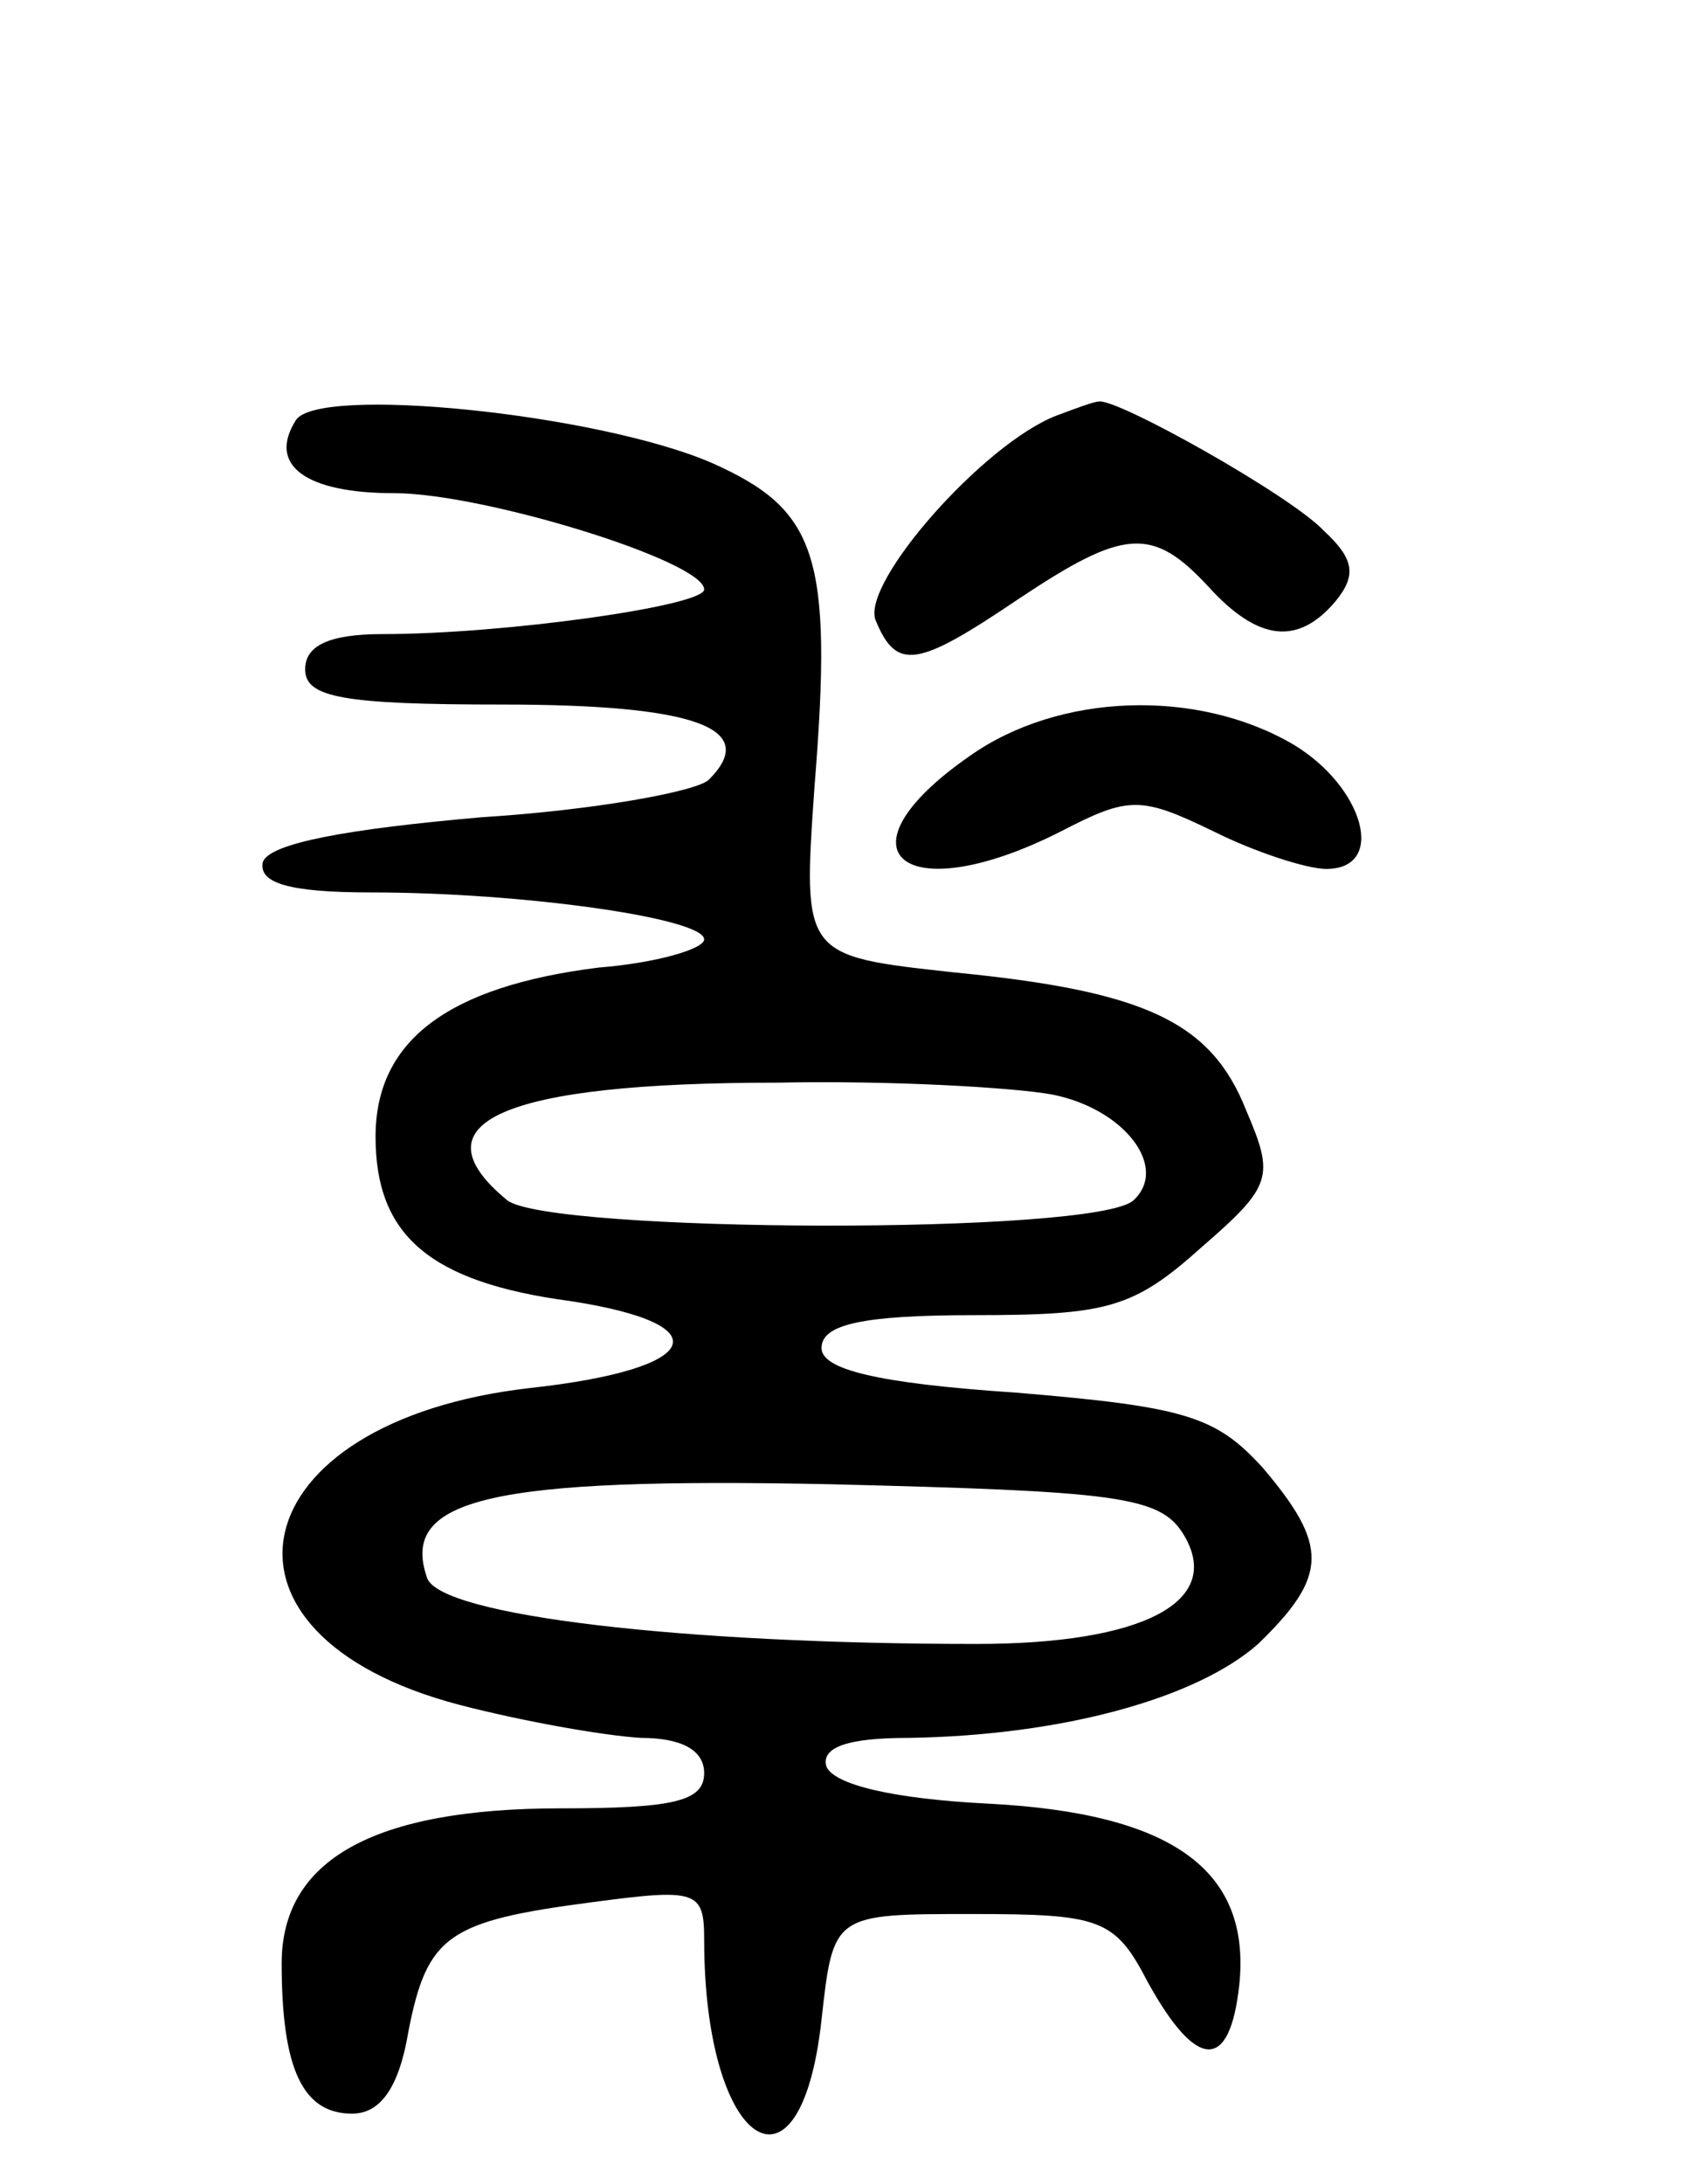 <svg version="1.0" xmlns="http://www.w3.org/2000/svg"
 width="72pt" height="93pt" viewBox="0 0 72 93"
 preserveAspectRatio="xMidYMid meet">
<g transform="translate(0,93) scale(0.1,-0.1)"
fill="#000000" stroke="none">
<path d="M126 751 c-12 -19 4 -31 42 -31 38 0 132 -29 132 -41 0 -7 -85 -19
-137 -19 -23 0 -33 -5 -33 -15 0 -12 16 -15 84 -15 82 0 110 -10 88 -32 -5 -5
-49 -13 -97 -16 -57 -5 -90 -11 -93 -19 -2 -9 11 -13 46 -13 65 0 142 -11 142
-20 0 -4 -20 -10 -45 -12 -64 -8 -95 -31 -95 -72 0 -42 23 -62 83 -70 65 -10
56 -29 -17 -37 -124 -14 -145 -105 -30 -135 27 -7 61 -13 77 -14 17 0 27 -5
27 -15 0 -12 -13 -15 -61 -15 -80 0 -119 -22 -119 -66 0 -45 9 -64 30 -64 12
0 20 11 24 35 8 41 17 47 78 55 45 6 48 5 48 -16 0 -88 41 -116 50 -34 5 45 5
45 64 45 55 0 61 -2 75 -29 21 -38 35 -38 39 -1 5 49 -29 73 -107 77 -40 2
-66 8 -69 16 -2 8 9 12 35 12 66 1 123 17 149 40 30 29 30 42 2 75 -20 22 -33
26 -105 32 -60 4 -83 10 -83 19 0 10 17 14 65 14 57 0 68 3 97 29 30 26 31 30
19 58 -15 38 -43 51 -125 59 -64 7 -64 7 -59 79 8 99 1 118 -44 138 -49 21
-168 33 -177 18z m322 -287 c31 -6 50 -31 35 -45 -15 -15 -250 -14 -267 0 -40
33 -2 50 115 50 48 1 100 -2 117 -5z m56 -187 c18 -29 -17 -47 -88 -47 -125 0
-228 12 -234 28 -12 34 27 43 172 40 121 -3 140 -5 150 -21z"/>
<path d="M450 753 c-31 -12 -83 -71 -77 -87 9 -22 18 -20 61 9 45 30 57 31 81
5 21 -23 38 -25 54 -6 9 11 8 18 -5 30 -14 15 -89 57 -96 55 -2 0 -10 -3 -18
-6z"/>
<path d="M413 608 c-59 -41 -28 -66 39 -32 29 15 34 15 65 0 18 -9 40 -16 48
-16 26 0 16 35 -14 53 -41 24 -100 22 -138 -5z"/>
</g>
</svg>
